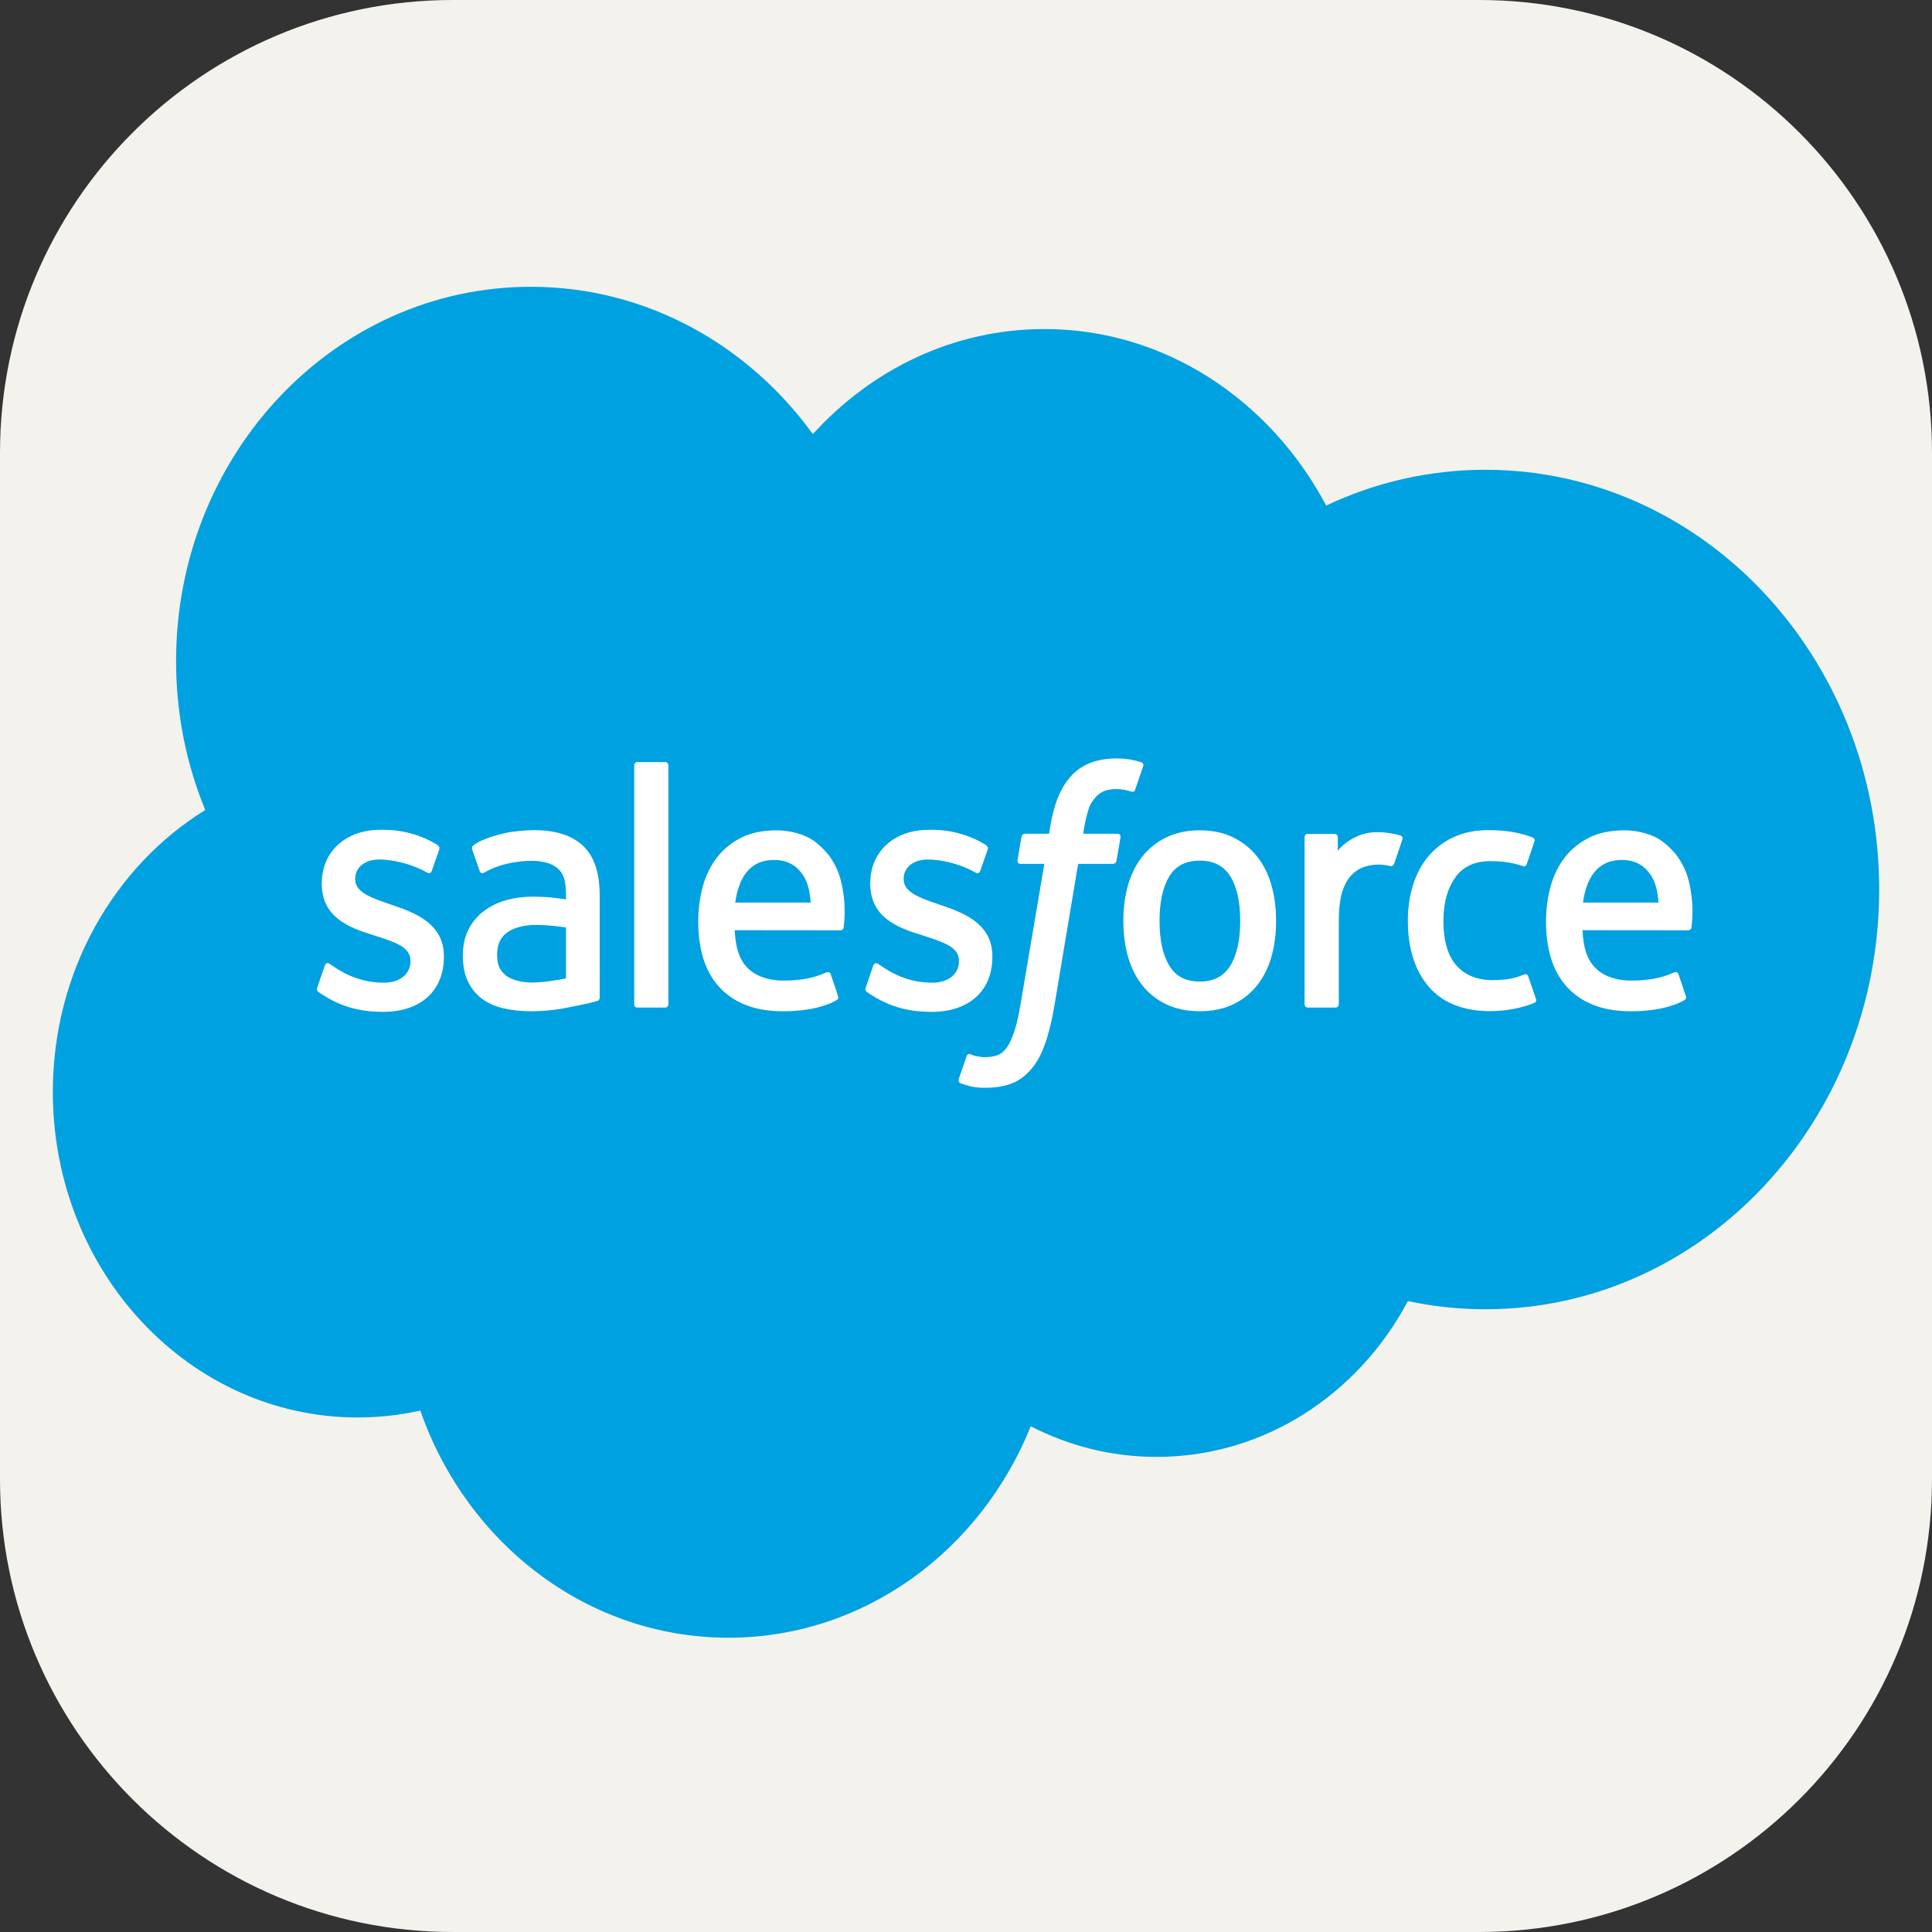 <svg fill="none" height="256" viewBox="0 0 256 256" width="256" xmlns="http://www.w3.org/2000/svg" xmlns:xlink="http://www.w3.org/1999/xlink">
<rect x="0" y="0" width="256" height="256" fill="#333333" stroke="none"/>
<path d="m0 0h256v256h-256z"/>
<path d="m196 0h-136c-33.137 0-60 26.863-60 60v136c0 33.137 26.863 60 60 60h136c33.137 0 60-26.863 60-60v-136c0-33.137-26.863-60-60-60z" fill="#f4f2ed"/><path d="m107.706 57.523c7.804-8.594 18.67-13.924 30.688-13.924 15.974 0 29.912 9.414 37.334 23.389 6.45-3.046 13.589-4.74 21.101-4.74 28.812 0 52.171 24.901 52.171 55.616 0 30.718-23.359 55.618-52.171 55.618-3.517 0-6.954-.371-10.277-1.082-6.536 12.321-18.991 20.646-33.287 20.646-5.984 0-11.645-1.461-16.685-4.059-6.625 16.471-22.062 28.019-40.054 28.019-18.736 0-34.704-12.528-40.833-30.099-2.679.601-5.454.915-8.301.915-22.307 0-40.392-19.309-40.392-43.131 0-15.964 8.125-29.902 20.198-37.36-2.486-6.043-3.868-12.714-3.868-19.727 0-27.396 21.046-49.604 47.004-49.604 15.241 0 28.785 7.658 37.372 19.523z" fill="#00a1e0"/>
<g fill="#fff">
<path d="m42.051 130.828c-.152.419.055.507.103.579.455.35.917.601 1.382.882 2.468 1.384 4.799 1.789 7.236 1.789 4.964 0 8.046-2.791 8.046-7.283v-.087c0-4.153-3.478-5.662-6.743-6.751l-.424-.146c-2.461-.845-4.585-1.573-4.585-3.286v-.091c0-1.464 1.241-2.543 3.165-2.543 2.137 0 4.675.751 6.309 1.705 0 0 .479.328.655-.164.097-.262.924-2.615 1.01-2.87.093-.277-.072-.481-.241-.59-1.865-1.199-4.444-2.019-7.112-2.019l-.496.004c-4.543 0-7.715 2.9-7.715 7.057v.087c0 4.383 3.499 5.803 6.777 6.794l.527.172c2.389.776 4.447 1.442 4.447 3.22v.087c0 1.625-1.337 2.835-3.495 2.835-.838 0-3.509-.018-6.395-1.946-.348-.215-.551-.371-.82-.542-.141-.095-.496-.259-.652.236z"/>
<path d="m114.724 130.828c-.152.419.055.507.103.579.455.35.917.601 1.383.882 2.468 1.384 4.798 1.789 7.236 1.789 4.964 0 8.046-2.791 8.046-7.283v-.087c0-4.153-3.479-5.662-6.743-6.751l-.424-.146c-2.462-.845-4.585-1.573-4.585-3.286v-.091c0-1.464 1.241-2.543 3.164-2.543 2.138 0 4.675.751 6.309 1.705 0 0 .479.328.655-.164.096-.262.924-2.615 1.01-2.87.093-.277-.072-.481-.241-.59-1.865-1.199-4.444-2.019-7.112-2.019l-.497.004c-4.543 0-7.715 2.9-7.715 7.057v.087c0 4.383 3.499 5.803 6.778 6.794l.527.172c2.389.776 4.451 1.442 4.451 3.22v.087c0 1.625-1.341 2.835-3.499 2.835-.838 0-3.51-.018-6.395-1.946-.348-.215-.555-.364-.817-.542-.09-.062-.51-.234-.655.236z"/>
<path d="m164.335 122.029c0 2.54-.448 4.54-1.33 5.953-.872 1.399-2.193 2.08-4.034 2.08-1.844 0-3.157-.677-4.016-2.08-.868-1.41-1.31-3.413-1.31-5.953 0-2.535.442-4.532 1.31-5.931.859-1.384 2.172-2.058 4.016-2.058 1.841 0 3.162.674 4.037 2.058.879 1.399 1.327 3.396 1.327 5.931zm4.144-4.706c-.407-1.454-1.041-2.736-1.886-3.804-.844-1.071-1.913-1.931-3.182-2.557-1.265-.623-2.761-.94-4.44-.94-1.682 0-3.178.317-4.443.94-1.269.626-2.337 1.486-3.186 2.557-.841 1.071-1.475 2.354-1.885 3.804-.404 1.446-.607 3.027-.607 4.706 0 1.68.203 3.265.607 4.707.41 1.45 1.041 2.733 1.889 3.804.845 1.071 1.917 1.927 3.182 2.535 1.268.609 2.761.918 4.443.918 1.679 0 3.172-.309 4.44-.918 1.266-.608 2.338-1.464 3.182-2.535.845-1.068 1.479-2.35 1.886-3.804.407-1.446.61-3.031.61-4.707 0-1.675-.203-3.26-.61-4.706z"/>
<path d="m202.506 129.384c-.138-.426-.528-.266-.528-.266-.603.245-1.244.47-1.927.583-.693.113-1.454.172-2.271.172-2.007 0-3.599-.631-4.74-1.877-1.145-1.246-1.786-3.26-1.779-5.985.007-2.481.572-4.346 1.589-5.767 1.01-1.414 2.548-2.139 4.599-2.139 1.71 0 3.013.208 4.378.663 0 0 .327.15.482-.302.362-1.064.631-1.825 1.017-2.995.111-.331-.158-.473-.255-.513-.538-.223-1.806-.583-2.765-.736-.896-.146-1.944-.222-3.109-.222-1.741 0-3.292.313-4.619.939-1.324.623-2.448 1.483-3.337 2.554-.89 1.071-1.565 2.354-2.017 3.804-.448 1.446-.676 3.034-.676 4.714 0 3.632.928 6.568 2.758 8.718 1.834 2.156 4.589 3.253 8.181 3.253 2.123 0 4.302-.455 5.867-1.108 0 0 .3-.153.169-.521z"/><path d="m209.756 119.597c.197-1.41.565-2.583 1.134-3.497.859-1.388 2.169-2.15 4.009-2.15 1.841 0 3.058.765 3.93 2.15.579.914.831 2.138.931 3.497zm13.951-3.1c-.351-1.403-1.224-2.82-1.796-3.469-.903-1.027-1.785-1.745-2.661-2.145-1.145-.518-2.517-.86-4.02-.86-1.751 0-3.34.31-4.629.951-1.293.641-2.379 1.515-3.23 2.605-.852 1.085-1.493 2.378-1.9 3.847-.41 1.461-.617 3.053-.617 4.732 0 1.709.214 3.301.638 4.732.427 1.443 1.11 2.714 2.034 3.767.92 1.06 2.106 1.891 3.526 2.47 1.41.576 3.123.875 5.092.871 4.05-.015 6.184-.969 7.063-1.483.156-.091.304-.251.118-.71l-.917-2.714c-.138-.405-.528-.255-.528-.255-1.003.393-2.43 1.1-5.757 1.093-2.175-.004-3.788-.682-4.798-1.742-1.038-1.085-1.545-2.681-1.634-4.932l14.027.014s.368-.007.406-.386c.014-.16.483-3.046-.417-6.386z"/>
<path d="m97.42 119.597c.2-1.41.565-2.583 1.134-3.497.858-1.388 2.168-2.15 4.009-2.15s3.058.765 3.933 2.15c.576.914.828 2.138.928 3.497zm13.947-3.1c-.351-1.403-1.22-2.82-1.792-3.469-.903-1.027-1.786-1.745-2.662-2.145-1.144-.518-2.516-.86-4.019-.86-1.748 0-3.341.31-4.63.951-1.293.641-2.379 1.515-3.23 2.605-.852 1.085-1.493 2.378-1.899 3.847-.407 1.461-.617 3.053-.617 4.732 0 1.709.214 3.301.638 4.732.427 1.443 1.11 2.714 2.034 3.767.92 1.06 2.106 1.891 3.527 2.47 1.41.576 3.123.875 5.091.871 4.051-.015 6.185-.969 7.064-1.483.155-.091.303-.251.117-.71l-.913-2.714c-.142-.405-.531-.255-.531-.255-1.003.393-2.427 1.1-5.761 1.093-2.171-.004-3.785-.682-4.795-1.742-1.038-1.085-1.544-2.681-1.634-4.932l14.027.014s.369-.007.407-.386c.014-.16.483-3.046-.421-6.386z"/>
<path d="m67.1 129.303c-.548-.463-.624-.579-.81-.878-.276-.455-.417-1.104-.417-1.927 0-1.304.407-2.241 1.251-2.871-.01.004 1.207-1.111 4.068-1.071 2.01.029 3.806.343 3.806.343v6.739h.004s-1.782.405-3.789.532c-2.854.182-4.123-.871-4.113-.867zm5.581-10.415c-.569-.044-1.307-.07-2.189-.07-1.203 0-2.365.161-3.454.47-1.096.31-2.082.795-2.93 1.436-.851.645-1.538 1.468-2.034 2.444-.496.977-.748 2.128-.748 3.417 0 1.312.214 2.452.641 3.385.427.936 1.044 1.716 1.831 2.317.779.601 1.741 1.042 2.858 1.308 1.1.266 2.348.4 3.713.4 1.438 0 2.872-.123 4.261-.375 1.375-.248 3.065-.608 3.534-.721.465-.117.982-.266.982-.266.348-.091.321-.485.321-.485l-.007-13.556c0-2.972-.751-5.176-2.23-6.542-1.472-1.363-3.64-2.052-6.443-2.052-1.051 0-2.744.153-3.757.368 0 0-3.065.627-4.326 1.669 0 0-.276.182-.124.59l.993 2.82c.124.364.458.24.458.24s.107-.043.231-.12c2.699-1.552 6.112-1.504 6.112-1.504 1.517 0 2.682.32 3.468.958.765.619 1.155 1.555 1.155 3.53v.626c-1.207-.182-2.313-.287-2.313-.287z"/>
<path d="m185.816 111.25c.107-.336-.117-.496-.211-.532-.237-.099-1.43-.365-2.351-.427-1.761-.113-2.74.201-3.616.616-.869.415-1.834 1.086-2.372 1.847v-1.803c0-.252-.168-.452-.403-.452h-3.595c-.235 0-.404.2-.404.452v22.11c0 .247.193.451.428.451h3.685c.234 0 .424-.204.424-.451v-11.046c0-1.483.155-2.962.465-3.891.304-.918.717-1.654 1.228-2.182.513-.525 1.096-.893 1.734-1.1.651-.212 1.372-.281 1.882-.281.734 0 1.541.2 1.541.2.269.033.42-.142.51-.4.241-.678.924-2.707 1.055-3.111z"/><path d="m151.225 101.002c-.448-.145-.855-.244-1.386-.349-.538-.102-1.179-.153-1.906-.153-2.538 0-4.537.757-5.94 2.251-1.396 1.486-2.344 3.749-2.82 6.725l-.172 1.002h-3.186s-.386-.015-.469.43l-.52 3.086c-.038.291.083.477.455.477h3.099l-3.144 18.55c-.245 1.494-.527 2.722-.841 3.654-.307.918-.607 1.607-.979 2.11-.359.481-.696.838-1.282 1.045-.483.171-1.041.252-1.652.252-.337 0-.789-.059-1.123-.132-.331-.069-.507-.145-.759-.258 0 0-.362-.146-.507.237-.113.317-.941 2.717-1.041 3.012-.096.295.042.525.217.594.414.153.721.255 1.283.397.779.193 1.437.204 2.054.204 1.29 0 2.469-.193 3.444-.564.979-.376 1.834-1.028 2.593-1.909.817-.955 1.33-1.953 1.82-3.319.486-1.348.903-3.024 1.234-4.977l3.161-18.896h4.62s.389.014.468-.434l.524-3.082c.035-.295-.082-.477-.458-.477h-4.485c.024-.106.227-1.774.741-3.344.221-.667.634-1.21.983-1.582.344-.364.741-.622 1.175-.772.445-.153.952-.226 1.507-.226.42 0 .837.051 1.151.121.434.098.603.149.717.185.458.146.521.004.61-.229l1.072-3.111c.111-.336-.162-.478-.258-.518z"/>
<path d="m88.561 133.062c0 .247-.169.448-.403.448h-3.72c-.234 0-.4-.201-.4-.448v-31.637c0-.247.165-.448.4-.448h3.72c.234 0 .403.201.403.448z"/>
</g>
</svg>